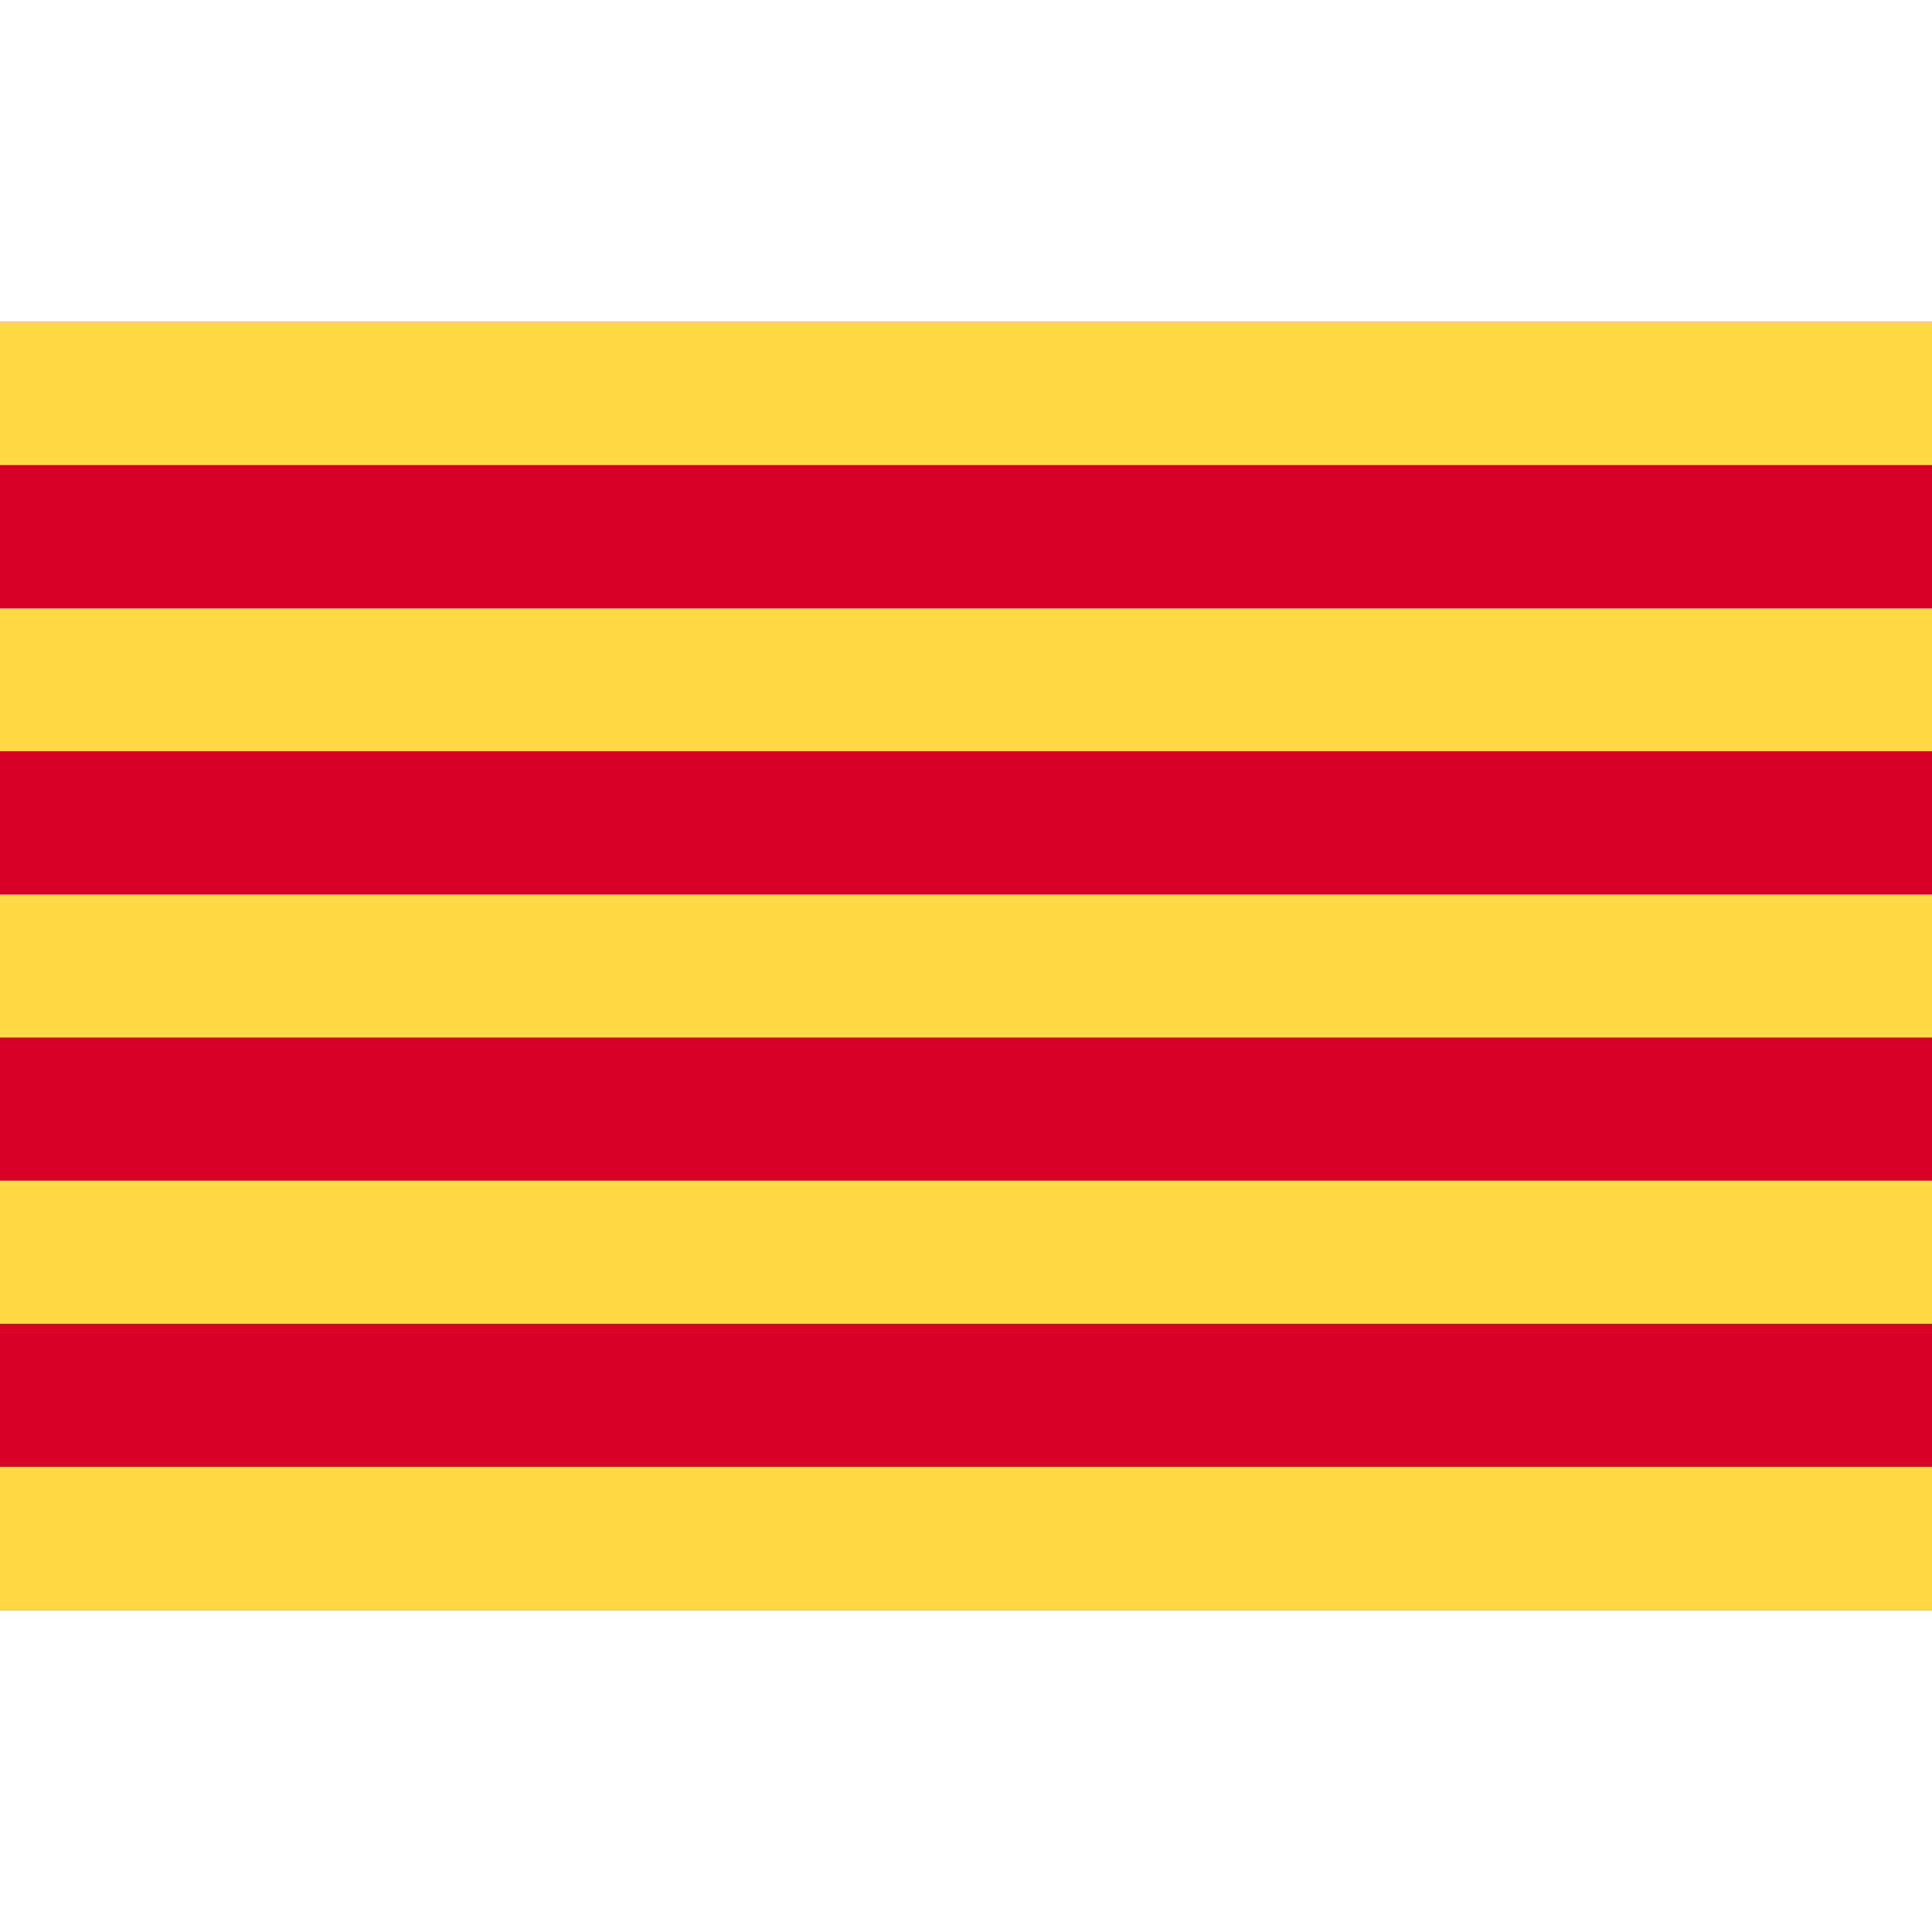 <?xml version="1.0" encoding="iso-8859-1"?>
<!-- Generator: Adobe Illustrator 19.0.0, SVG Export Plug-In . SVG Version: 6.00 Build 0)  -->
<svg version="1.1" id="Capa_1" xmlns="http://www.w3.org/2000/svg" xmlns:xlink="http://www.w3.org/1999/xlink" x="0px" y="0px"
	 viewBox="0 0 512 512" style="enable-background:new 0 0 512 512;" xml:space="preserve">
<rect y="85.331" style="fill:#D80027;" width="512" height="341.337"/>
<g>
	<rect y="161.174" style="fill:#FFDA44;" width="512" height="37.921"/>
	<rect y="237.028" style="fill:#FFDA44;" width="512" height="37.921"/>
	<rect y="312.882" style="fill:#FFDA44;" width="512" height="37.921"/>
	<rect y="388.736" style="fill:#FFDA44;" width="512" height="37.921"/>
	<rect y="85.331" style="fill:#FFDA44;" width="512" height="37.921"/>
</g>
<g>
</g>
<g>
</g>
<g>
</g>
<g>
</g>
<g>
</g>
<g>
</g>
<g>
</g>
<g>
</g>
<g>
</g>
<g>
</g>
<g>
</g>
<g>
</g>
<g>
</g>
<g>
</g>
<g>
</g>
</svg>
